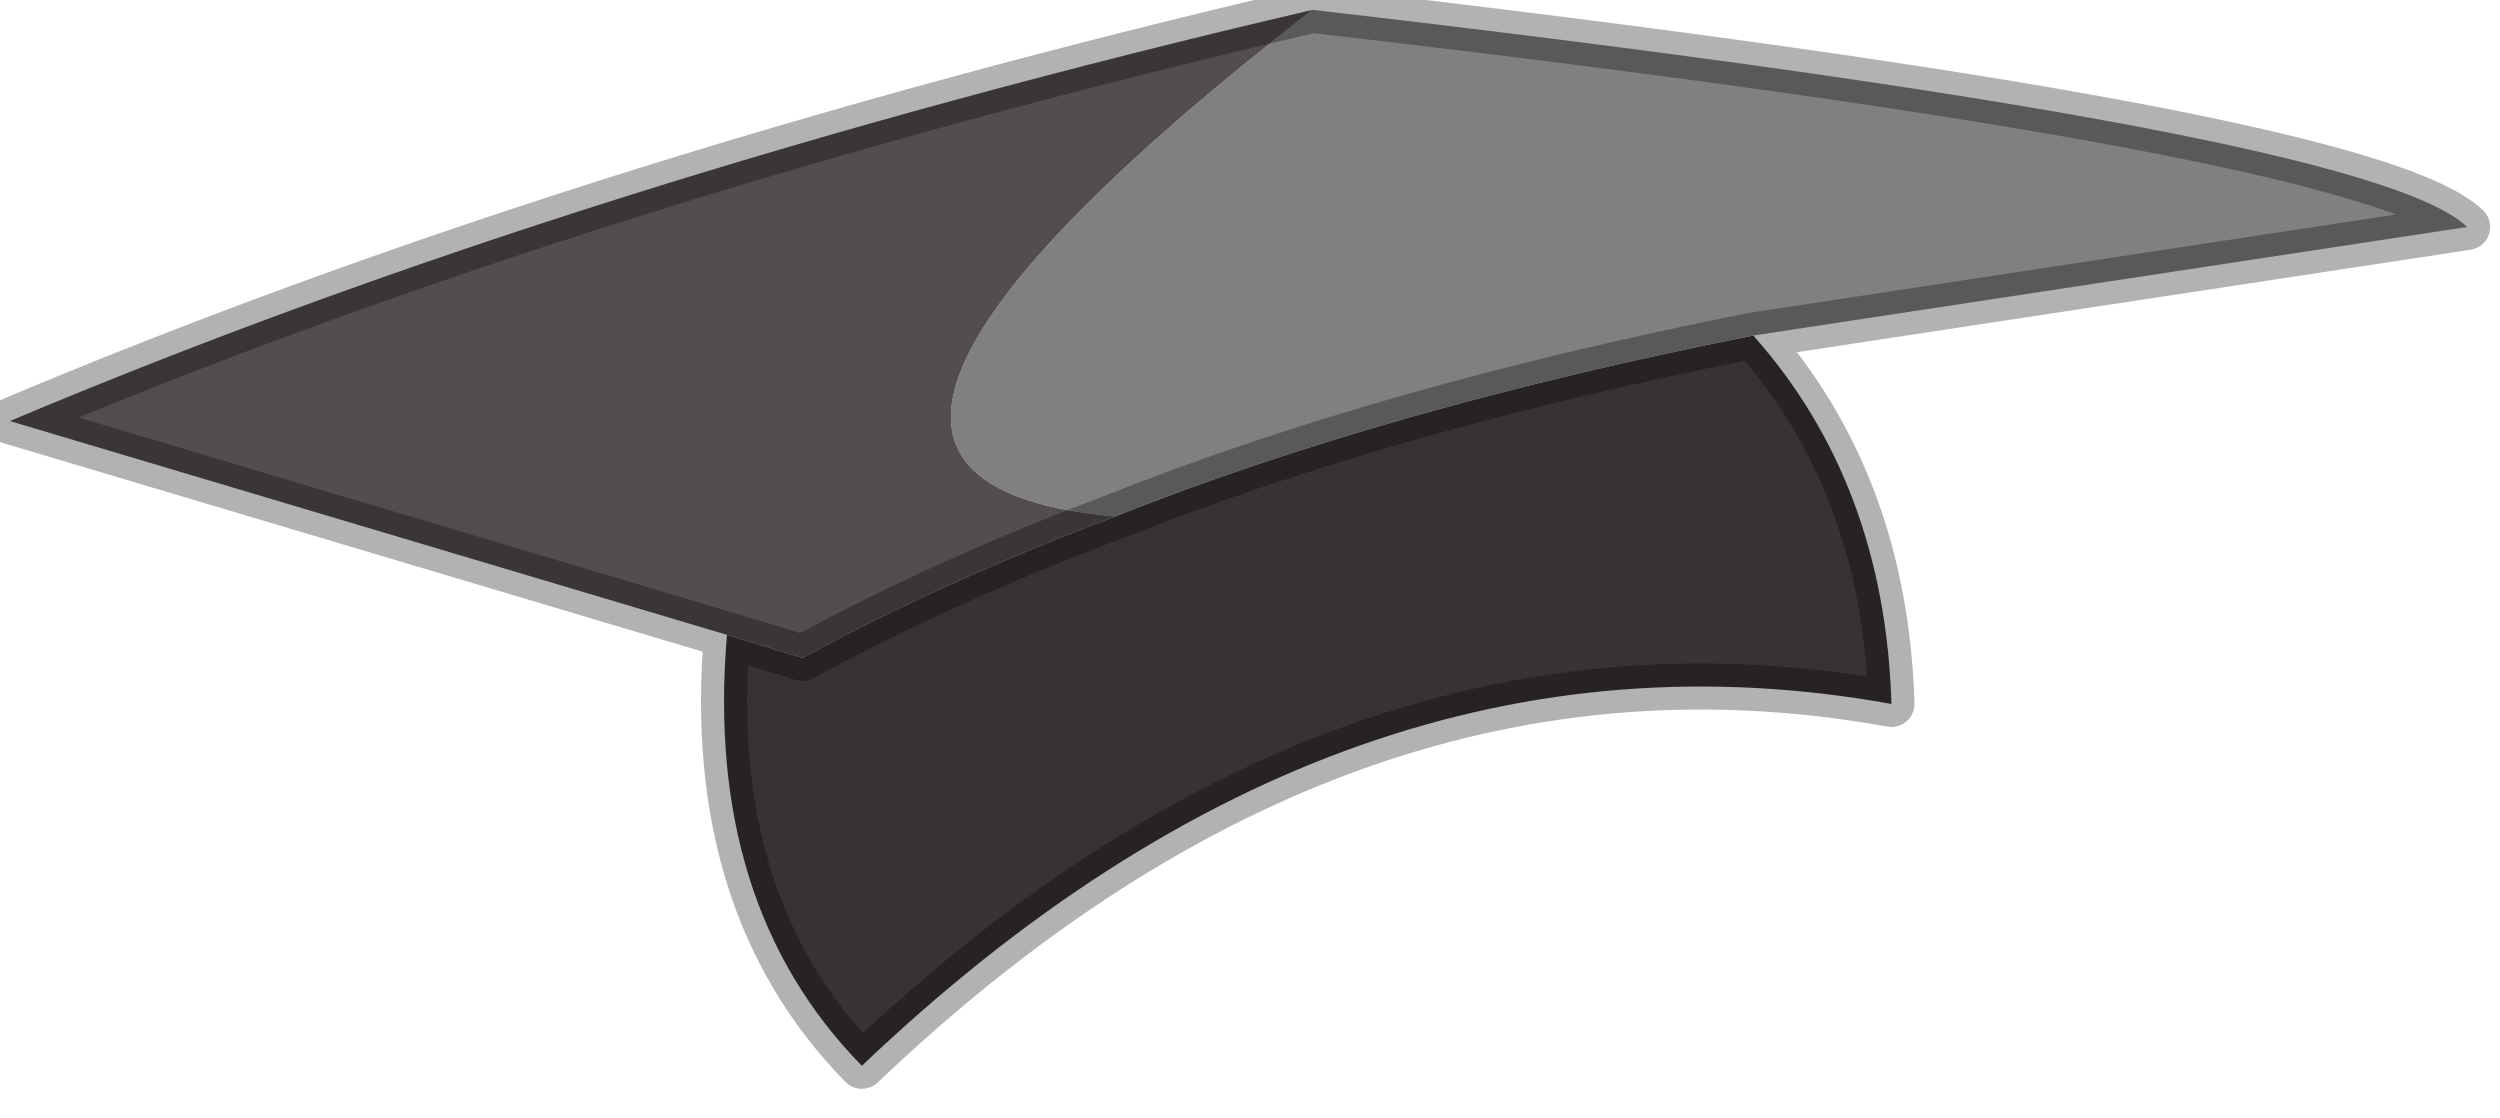 <?xml version="1.0" encoding="utf-8"?>
<svg version="1.1" id="Layer_1"
xmlns="http://www.w3.org/2000/svg"
xmlns:xlink="http://www.w3.org/1999/xlink"
width="38px" height="17px"
xml:space="preserve">
<g id="PathID_3053" transform="matrix(1, 0, 0, 1, 0.15, 0.15)">
<path style="fill:#383232;fill-opacity:1" d="M12.05 9.85Q14.15 8.7 16.8 7.7Q20.95 6.05 26.5 4.95Q28.5 7.2 28.6 10.55Q20.3 9.05 12.95 16.05Q10.55 13.6 10.9 9.5L12.05 9.85" />
<path style="fill:#808080;fill-opacity:1" d="M19.8 0Q35.85 1.85 37.35 3.3L26.5 4.95Q20.95 6.05 16.8 7.7Q10.6 7.15 19.8 0" />
<path style="fill:#544D4D;fill-opacity:1" d="M16.8 7.7Q14.15 8.7 12.05 9.85L10.9 9.5L0 6.25Q8.65 2.6 19.8 0Q10.6 7.15 16.8 7.7" />
<path style="fill:none;stroke-width:0.7;stroke-linecap:round;stroke-linejoin:round;stroke-miterlimit:3;stroke:#000000;stroke-opacity:0.302" d="M26.5 4.95Q28.5 7.2 28.6 10.55Q20.3 9.05 12.95 16.05Q10.55 13.6 10.9 9.5L0 6.25Q8.65 2.6 19.8 0Q35.85 1.85 37.35 3.3L26.5 4.95Q20.95 6.05 16.8 7.7Q14.15 8.7 12.05 9.85L10.9 9.5" />
</g>
</svg>
